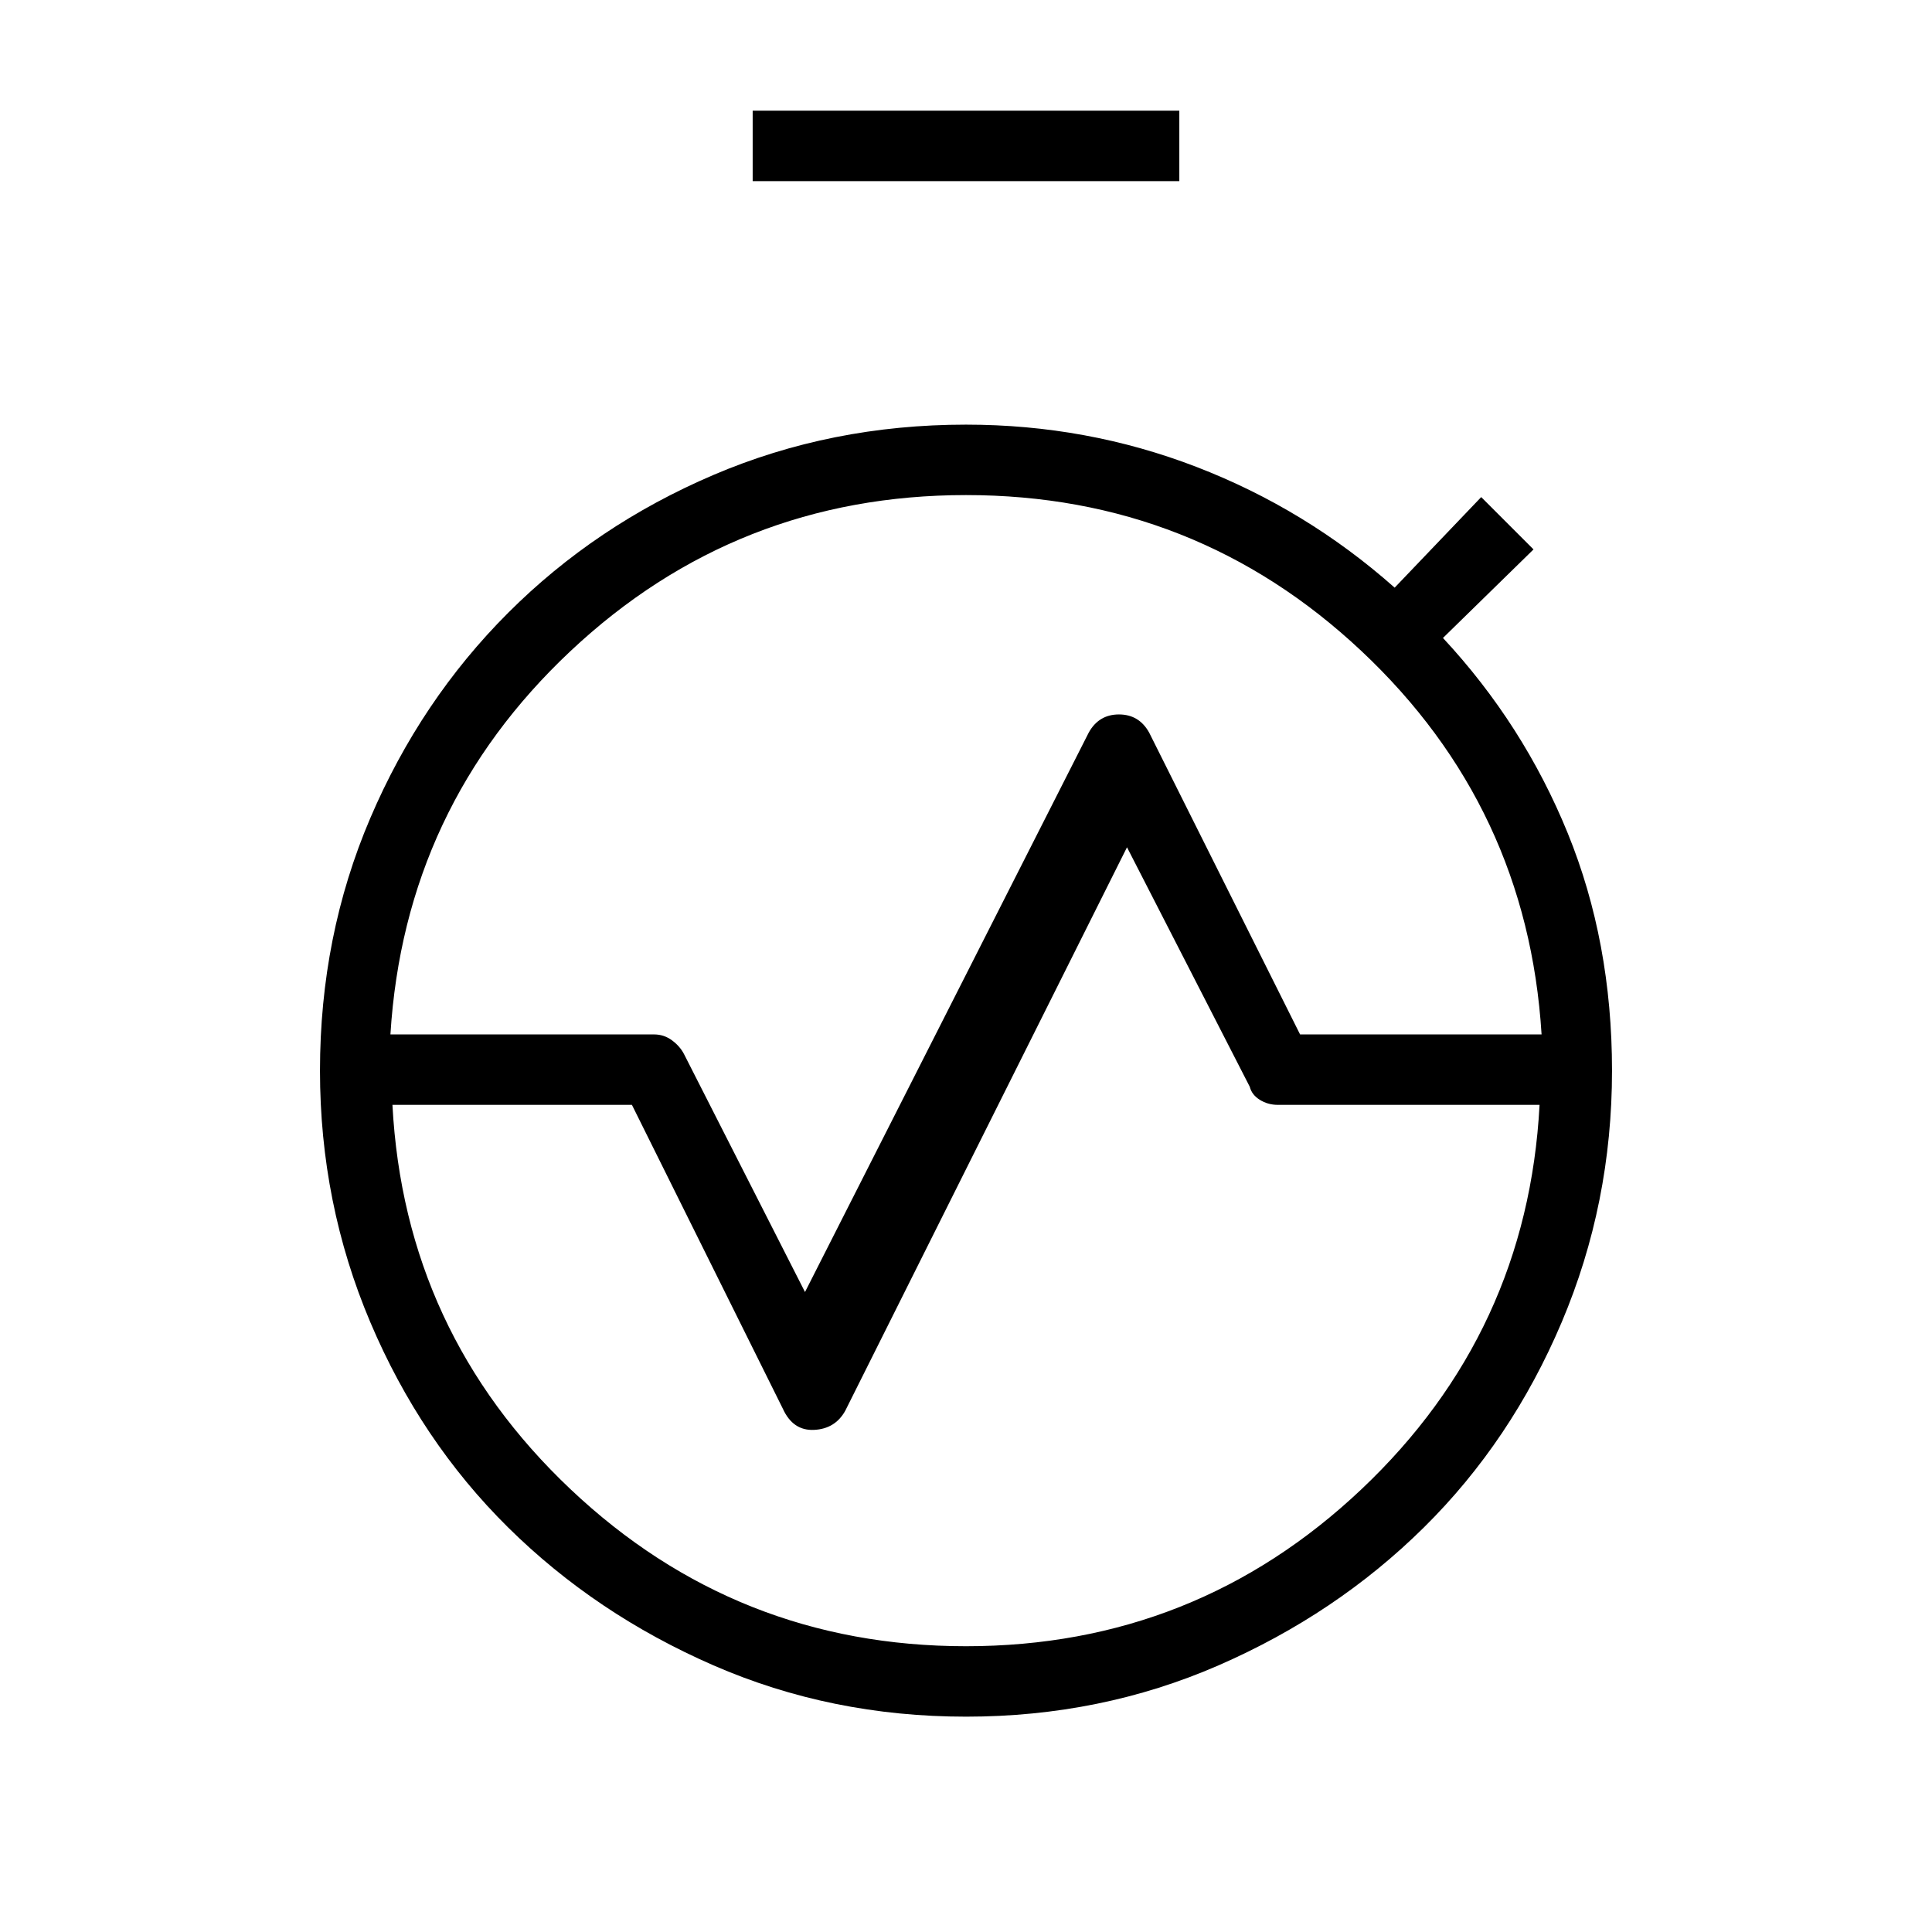 <svg xmlns="http://www.w3.org/2000/svg" height="48" width="48"><path d="M9.7 25.7h6.55q.25 0 .45.15t.3.35l3 5.9 7.05-13.9q.25-.45.75-.45t.75.45l3.75 7.5h6q-.35-5.65-4.475-9.525T24 12.3q-5.7 0-9.825 3.875Q10.05 20.05 9.7 25.7ZM24 40.9q5.7 0 9.825-3.9 4.125-3.9 4.425-9.55h-6.5q-.25 0-.45-.125T31.05 27L28 21.05l-7 14q-.25.45-.775.475-.525.025-.775-.525l-3.75-7.55H9.75q.3 5.65 4.425 9.55Q18.3 40.9 24 40.9Zm0 1.75q-3.35 0-6.275-1.275-2.925-1.275-5.1-3.425T9.2 32.85Q7.95 29.9 7.95 26.6H9.7q0 5.95 4.175 10.125T24 40.9q5.95 0 10.125-4.175T38.3 26.6h1.75q0 3.3-1.25 6.25t-3.425 5.1q-2.175 2.15-5.1 3.425T24 42.65ZM7.95 26.6q0-3.35 1.25-6.275 1.25-2.925 3.425-5.1t5.1-3.425Q20.65 10.55 24 10.55q3 0 5.725 1.05 2.725 1.05 4.925 3l2.15-2.25 1.3 1.3-2.25 2.2q2 2.15 3.1 4.85 1.1 2.7 1.1 5.9H38.3q0-5.95-4.175-10.125T24 12.3q-5.95 0-10.125 4.175T9.7 26.6ZM18.7 4.5V2.75h10.6V4.5ZM24 40.9q-5.95 0-10.125-4.175T9.7 26.6q0-5.95 4.175-10.125T24 12.3q5.95 0 10.125 4.175T38.3 26.6q0 5.95-4.175 10.125T24 40.9Zm0-14.3Z"/></svg>